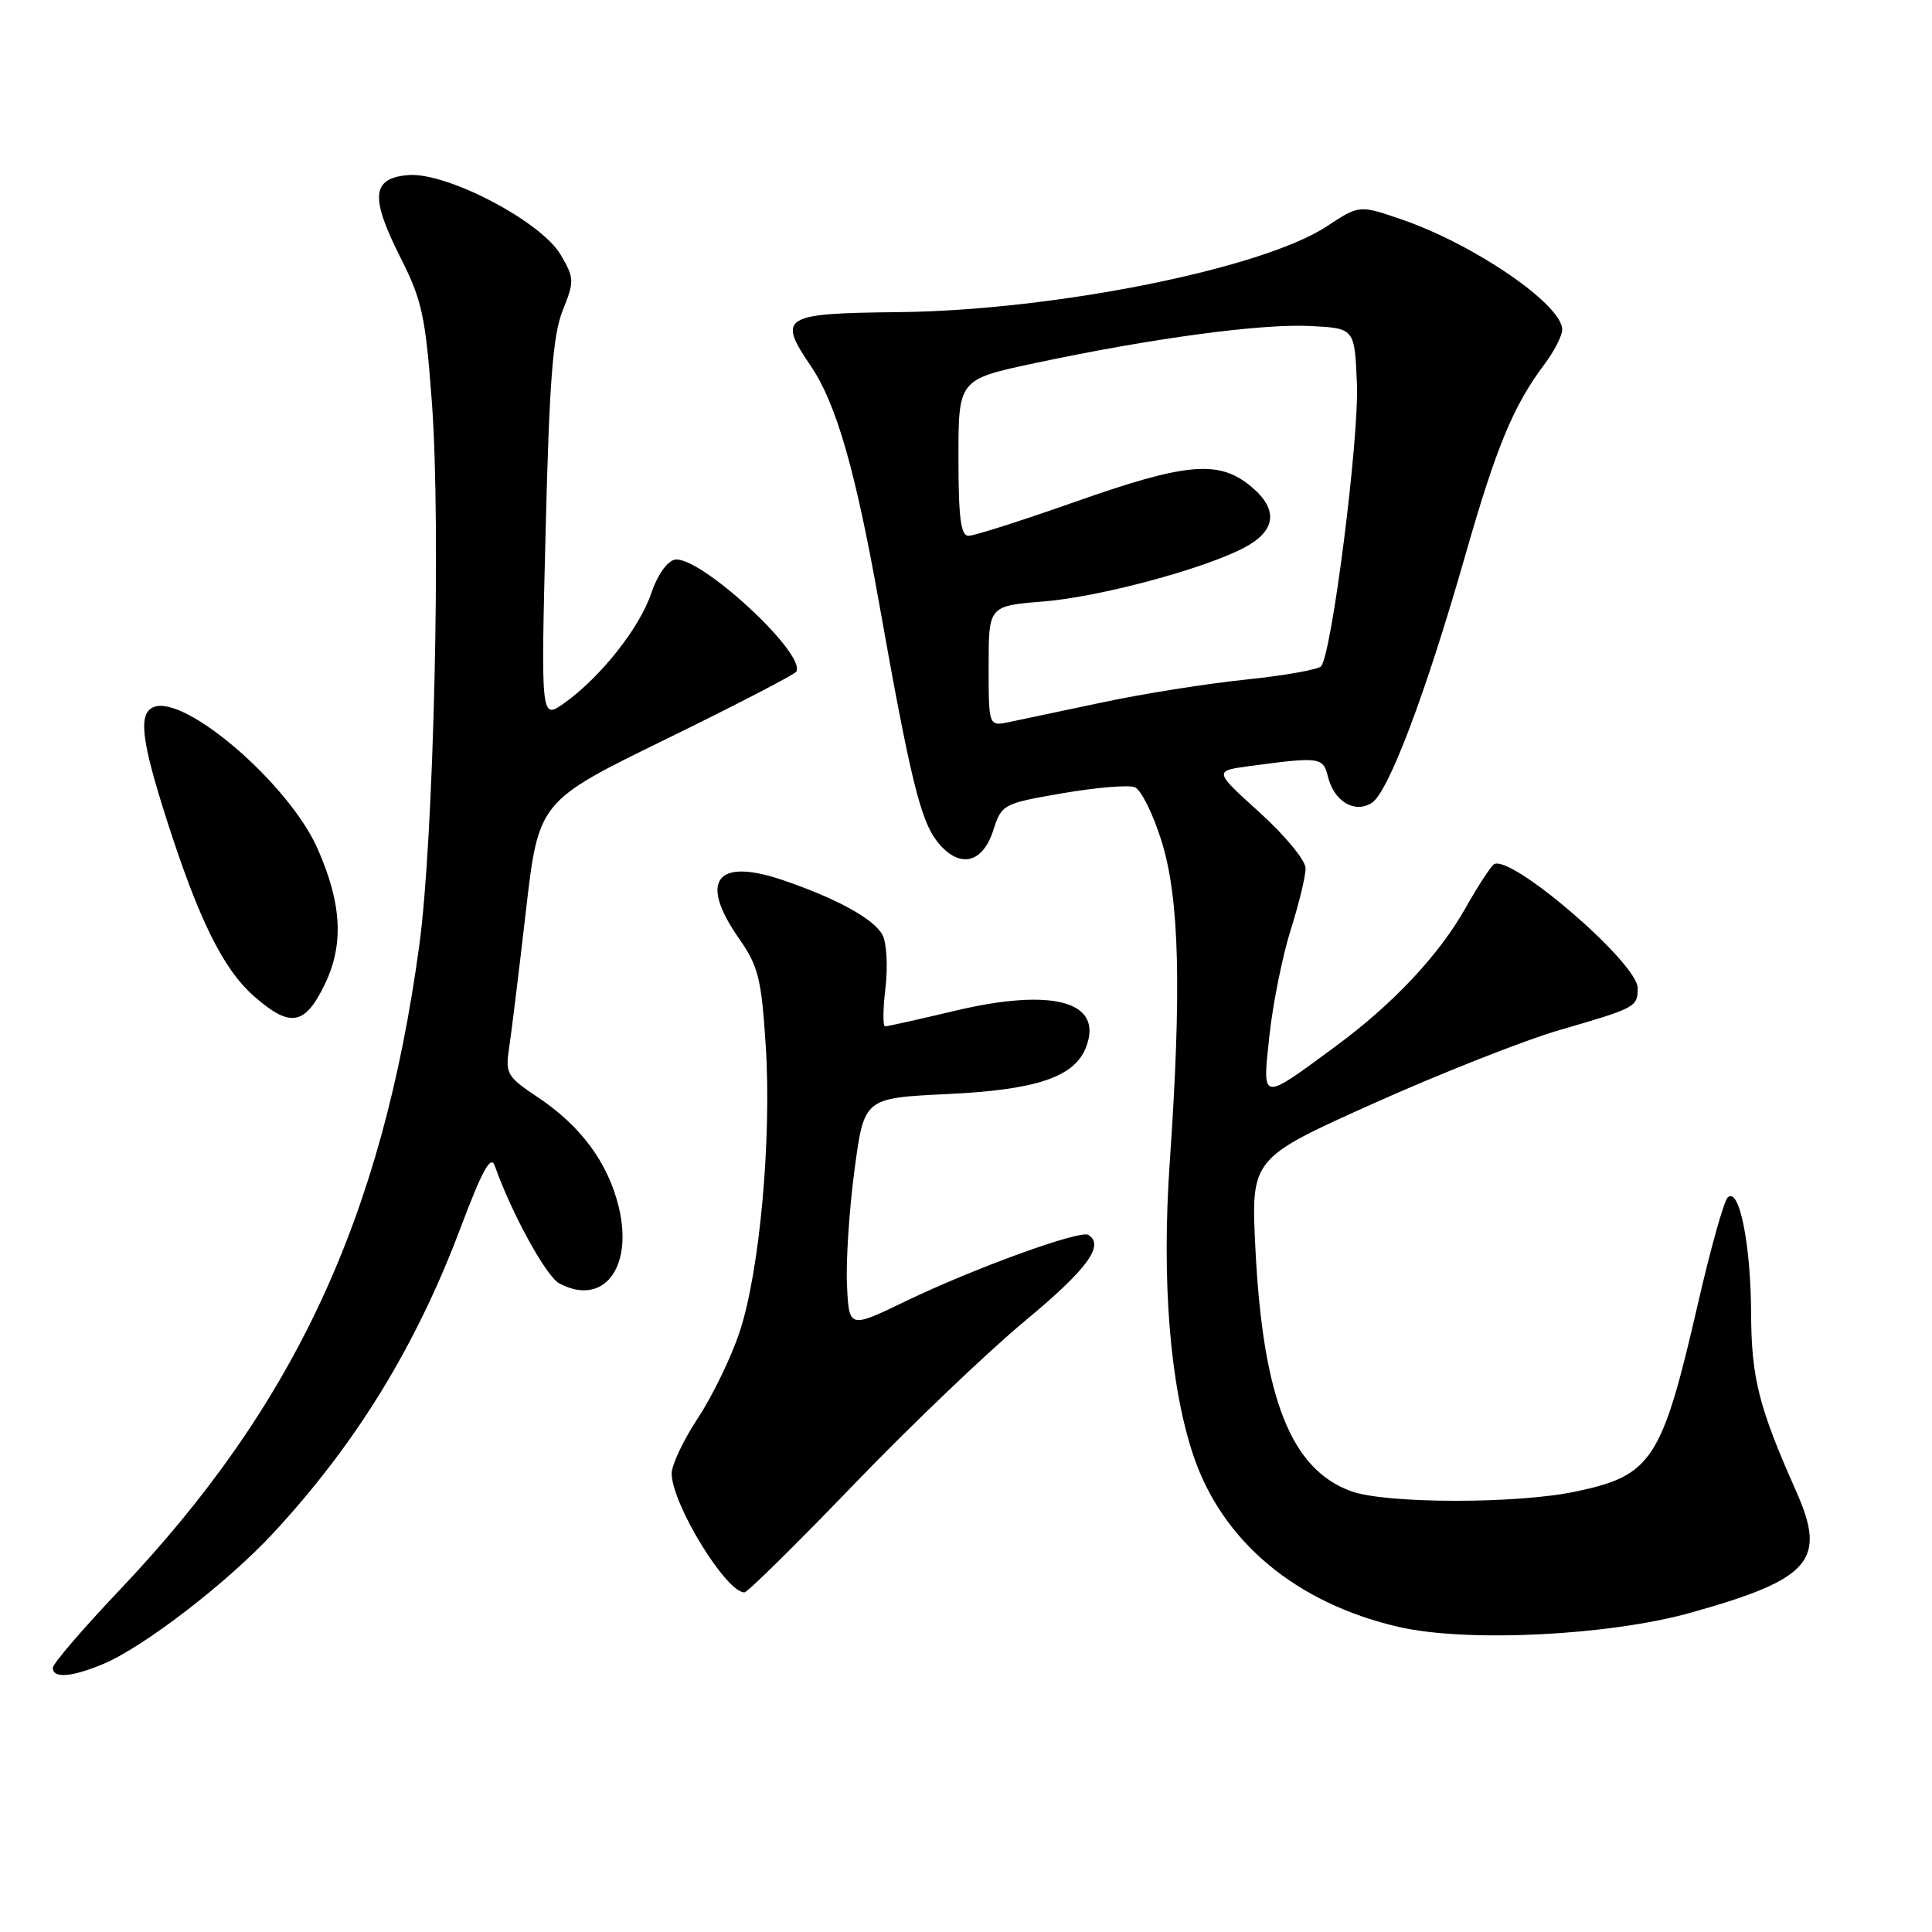 <?xml version="1.0" encoding="UTF-8" standalone="no"?>
<!DOCTYPE svg PUBLIC "-//W3C//DTD SVG 1.1//EN" "http://www.w3.org/Graphics/SVG/1.1/DTD/svg11.dtd" >
<svg xmlns="http://www.w3.org/2000/svg" xmlns:xlink="http://www.w3.org/1999/xlink" version="1.1" viewBox="0 0 256 256">
 <g >
 <path fill="currentColor"
d=" M 13.67 220.49 C 19.02 218.26 30.15 209.69 36.23 203.12 C 47.21 191.26 55.08 178.44 60.99 162.79 C 63.94 154.96 65.04 152.98 65.57 154.50 C 67.77 160.74 72.36 169.12 74.10 170.05 C 79.91 173.17 83.93 168.05 82.00 159.98 C 80.58 154.08 76.97 149.18 71.20 145.35 C 67.23 142.71 66.95 142.24 67.44 139.00 C 67.74 137.07 68.74 128.90 69.67 120.84 C 71.36 106.19 71.36 106.19 88.21 97.96 C 97.47 93.43 105.25 89.40 105.50 89.01 C 106.93 86.68 92.66 73.53 89.40 74.16 C 88.40 74.36 87.09 76.24 86.29 78.61 C 84.78 83.17 79.57 89.74 74.79 93.15 C 71.67 95.37 71.67 95.37 72.30 70.31 C 72.79 50.49 73.26 44.39 74.56 41.14 C 76.12 37.25 76.10 36.86 74.30 33.77 C 71.72 29.34 59.17 22.77 54.08 23.20 C 49.24 23.61 49.01 26.10 53.08 34.16 C 55.94 39.82 56.38 41.90 57.24 53.50 C 58.44 69.91 57.48 111.12 55.56 125.25 C 50.66 161.28 39.03 186.29 15.79 210.75 C 10.96 215.84 7.00 220.45 7.00 221.00 C 7.00 222.43 9.50 222.24 13.67 220.49 Z  M 224.00 213.70 C 239.94 209.24 242.08 206.77 238.01 197.62 C 233.03 186.42 232.07 182.60 232.03 174.00 C 231.99 164.81 230.44 157.16 228.92 158.68 C 228.42 159.18 226.65 165.49 225.00 172.68 C 220.21 193.52 218.91 195.52 208.73 197.65 C 200.93 199.29 183.63 199.26 179.05 197.60 C 171.07 194.72 167.35 185.33 166.35 165.50 C 165.75 153.50 165.75 153.50 182.00 146.21 C 190.94 142.20 202.06 137.81 206.71 136.47 C 216.78 133.55 217.00 133.43 217.00 130.92 C 217.00 127.61 200.20 113.14 197.96 114.52 C 197.54 114.79 195.84 117.39 194.20 120.30 C 190.67 126.56 184.60 133.02 176.99 138.63 C 166.97 146.01 167.26 146.06 168.21 137.18 C 168.67 132.96 169.93 126.68 171.02 123.23 C 172.11 119.78 173.00 116.11 173.00 115.06 C 173.00 114.01 170.28 110.71 166.91 107.66 C 160.82 102.15 160.82 102.15 165.66 101.50 C 174.87 100.26 175.32 100.32 175.96 102.91 C 176.76 106.18 179.47 107.82 181.75 106.40 C 183.95 105.04 188.88 92.02 194.11 73.75 C 198.27 59.20 200.50 53.81 204.61 48.32 C 205.93 46.57 207.00 44.48 207.00 43.67 C 207.00 40.37 195.39 32.40 185.73 29.08 C 180.12 27.15 180.12 27.15 175.81 29.99 C 167.25 35.62 139.64 41.15 119.02 41.36 C 103.67 41.52 102.98 41.94 107.45 48.52 C 110.81 53.47 113.36 62.34 116.50 80.00 C 120.59 103.02 121.97 108.69 124.17 111.49 C 127.04 115.14 130.18 114.51 131.62 110.00 C 132.73 106.57 132.90 106.47 140.79 105.11 C 145.21 104.35 149.52 103.98 150.36 104.31 C 151.20 104.63 152.81 107.89 153.94 111.55 C 156.28 119.12 156.58 131.10 155.00 154.00 C 153.91 169.71 155.01 183.45 158.08 192.72 C 161.89 204.22 171.72 212.45 185.40 215.59 C 194.41 217.65 213.16 216.73 224.00 213.70 Z  M 113.09 196.75 C 120.64 188.91 130.88 179.12 135.85 175.00 C 144.06 168.19 146.41 164.99 144.21 163.63 C 143.11 162.95 129.04 168.06 120.00 172.42 C 112.50 176.04 112.50 176.04 112.23 170.27 C 112.08 167.10 112.53 160.22 113.23 155.00 C 114.50 145.50 114.50 145.50 125.50 144.97 C 137.42 144.41 142.42 142.70 143.93 138.70 C 146.20 132.69 139.50 130.86 126.55 133.93 C 121.76 135.07 117.59 136.00 117.28 136.00 C 116.97 136.00 116.99 133.69 117.33 130.87 C 117.66 128.05 117.49 124.91 116.93 123.88 C 115.80 121.75 110.77 119.00 103.63 116.59 C 94.87 113.63 92.59 116.72 97.91 124.34 C 100.48 128.02 100.89 129.64 101.46 138.50 C 102.26 150.92 100.66 168.52 97.99 176.53 C 96.88 179.86 94.41 184.97 92.49 187.88 C 90.57 190.79 89.00 194.10 89.00 195.23 C 89.00 199.24 96.19 211.00 98.64 211.00 C 99.04 211.00 105.55 204.59 113.09 196.75 Z  M 43.04 130.42 C 45.59 125.14 45.30 119.73 42.06 112.41 C 38.31 103.93 24.59 92.07 20.39 93.68 C 18.29 94.49 18.69 98.01 22.12 108.71 C 26.34 121.88 29.58 128.42 33.65 132.00 C 38.46 136.22 40.39 135.90 43.04 130.42 Z  M 131.00 88.27 C 131.00 80.29 131.00 80.29 138.25 79.70 C 145.60 79.11 159.27 75.46 164.75 72.63 C 169.08 70.39 169.46 67.56 165.83 64.51 C 161.55 60.91 157.27 61.27 142.45 66.50 C 135.43 68.97 129.08 71.00 128.34 71.00 C 127.31 71.00 127.00 68.64 127.00 60.64 C 127.00 50.27 127.00 50.27 137.20 48.10 C 152.63 44.82 167.17 42.86 173.67 43.20 C 179.50 43.50 179.50 43.50 179.80 50.91 C 180.09 58.23 176.46 86.76 175.04 88.29 C 174.64 88.73 170.15 89.52 165.07 90.05 C 159.99 90.57 151.48 91.92 146.17 93.05 C 140.85 94.17 135.26 95.35 133.75 95.67 C 131.00 96.25 131.00 96.25 131.00 88.27 Z "/>
</g>
</svg>